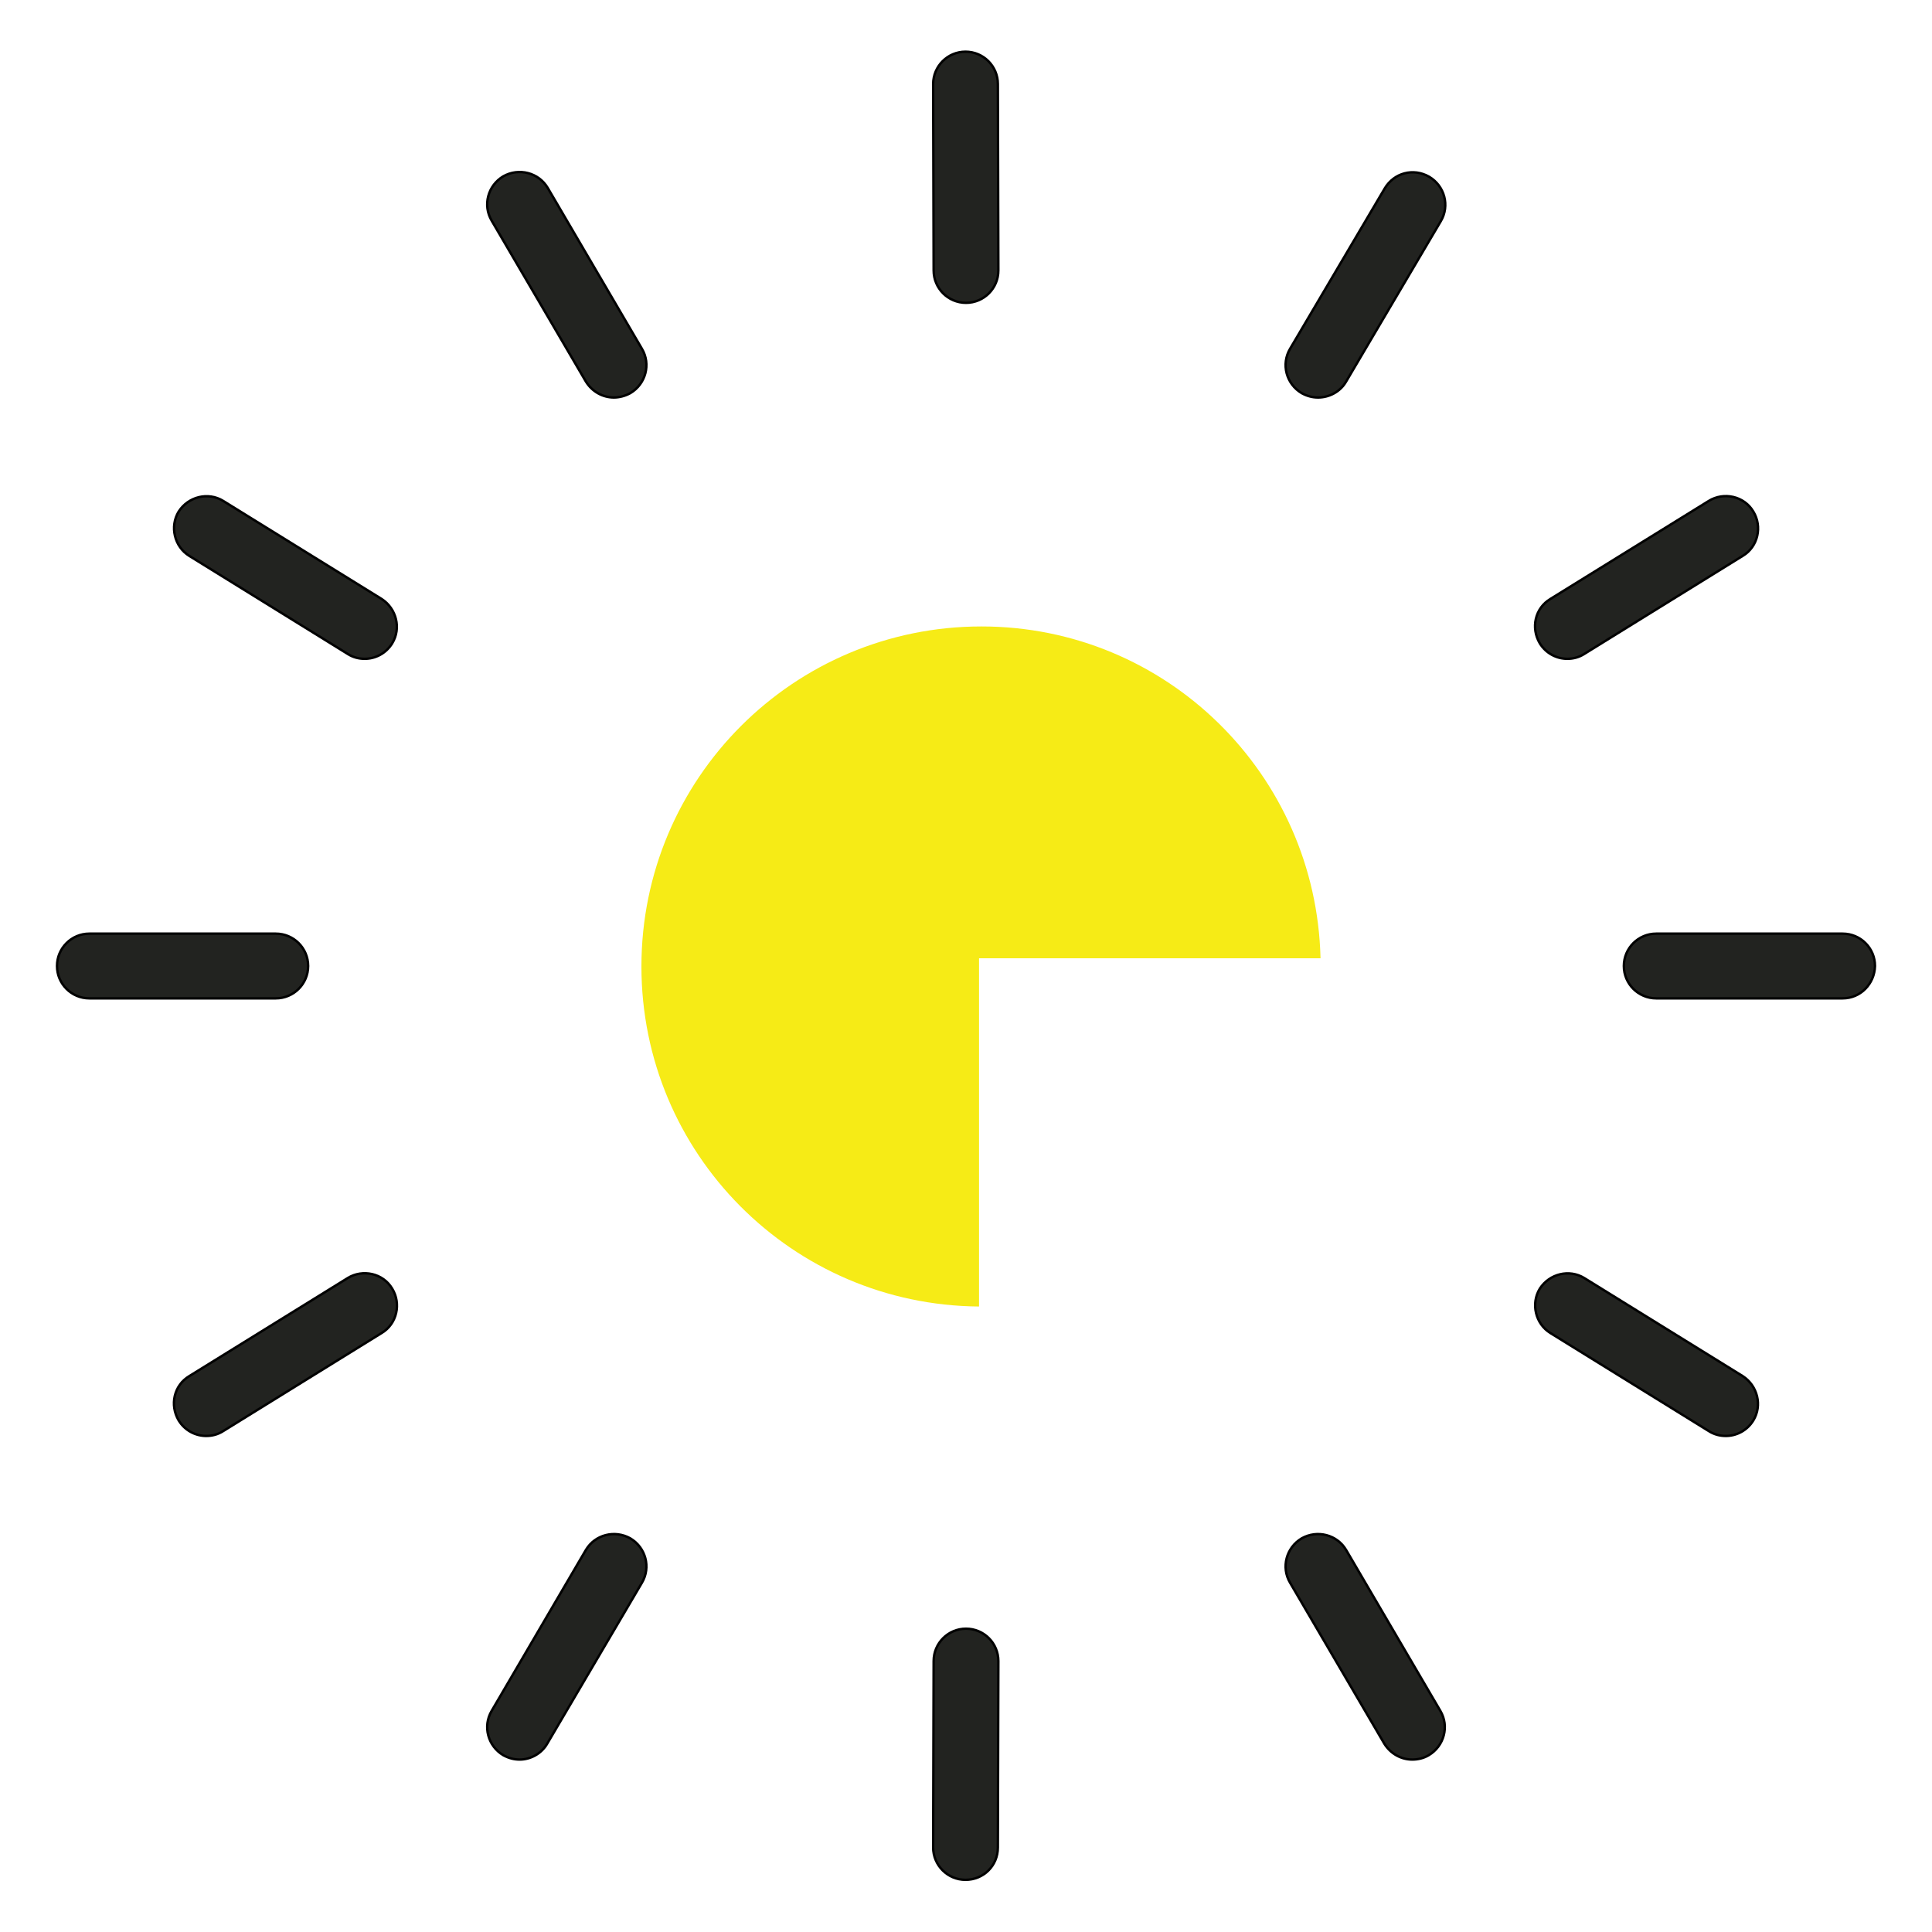 <?xml version="1.0" encoding="utf-8"?>
<!-- Generator: Adobe Illustrator 19.0.0, SVG Export Plug-In . SVG Version: 6.00 Build 0)  -->
<svg version="1.1" id="Layer_1" xmlns="http://www.w3.org/2000/svg" xmlns:xlink="http://www.w3.org/1999/xlink" x="0px" y="0px"
	 viewBox="0 0 400 400" style="enable-background:new 0 0 400 400;" xml:space="preserve">
<style type="text/css">
	.st0{fill:#222320;}
	.st1{fill:none;stroke:#010101;stroke-width:0.5;}
	.st2{fill:#F6EB16;}
</style>
<g id="XMLID_26_">
	<path id="XMLID_25_" class="st0" d="M57.1,206.7H18.5c-3.7,0-6.7-3-6.7-6.7c0-3.7,3-6.7,6.7-6.7h38.6c3.7,0,6.7,3,6.7,6.7
		C63.8,203.7,60.8,206.7,57.1,206.7"/>
	<path id="XMLID_24_" class="st1" d="M57.1,206.7H18.5c-3.7,0-6.7-3-6.7-6.7c0-3.7,3-6.7,6.7-6.7h38.6c3.7,0,6.7,3,6.7,6.7
		C63.8,203.7,60.8,206.7,57.1,206.7z"/>
	<path id="XMLID_23_" class="st0" d="M75.5,136.4c-1.2,0-2.4-0.3-3.5-1l-32.8-20.3c-3.1-1.9-4.1-6.1-2.2-9.2c2-3.1,6.1-4.1,9.2-2.2
		L79,124c3.1,2,4.1,6.1,2.2,9.2C79.9,135.3,77.7,136.4,75.5,136.4"/>
	<path id="XMLID_22_" class="st1" d="M75.5,136.4c-1.2,0-2.4-0.3-3.5-1l-32.8-20.3c-3.1-1.9-4.1-6.1-2.2-9.2c2-3.1,6.1-4.1,9.2-2.2
		L79,124c3.1,2,4.1,6.1,2.2,9.2C79.9,135.3,77.7,136.4,75.5,136.4z"/>
	<path id="XMLID_21_" class="st0" d="M127.1,82.3c-2.3,0-4.5-1.2-5.8-3.3l-19.5-33.3c-1.9-3.2-0.8-7.3,2.4-9.2
		c3.2-1.8,7.3-0.8,9.2,2.4l19.5,33.3c1.9,3.2,0.8,7.3-2.4,9.2C129.4,82,128.2,82.3,127.1,82.3"/>
	<path id="XMLID_20_" class="st1" d="M127.1,82.3c-2.3,0-4.5-1.2-5.8-3.3l-19.5-33.3c-1.9-3.2-0.8-7.3,2.4-9.2
		c3.2-1.8,7.3-0.8,9.2,2.4l19.5,33.3c1.9,3.2,0.8,7.3-2.4,9.2C129.4,82,128.2,82.3,127.1,82.3z"/>
	<path id="XMLID_19_" class="st0" d="M200,62.7c-3.7,0-6.7-3-6.7-6.7l-0.1-38.6c0-3.7,3-6.7,6.7-6.7h0c3.7,0,6.7,3,6.7,6.7l0.1,38.6
		C206.7,59.7,203.7,62.7,200,62.7L200,62.7z"/>
	<path id="XMLID_18_" class="st1" d="M200,62.7c-3.7,0-6.7-3-6.7-6.7l-0.1-38.6c0-3.7,3-6.7,6.7-6.7h0c3.7,0,6.7,3,6.7,6.7l0.1,38.6
		C206.7,59.7,203.7,62.7,200,62.7L200,62.7z"/>
	<path id="XMLID_17_" class="st0" d="M381.5,206.7h-38.6c-3.7,0-6.7-3-6.7-6.7c0-3.7,3-6.7,6.7-6.7h38.6c3.7,0,6.7,3,6.7,6.7
		C388.1,203.7,385.2,206.7,381.5,206.7"/>
	<path id="XMLID_16_" class="st1" d="M381.5,206.7h-38.6c-3.7,0-6.7-3-6.7-6.7c0-3.7,3-6.7,6.7-6.7h38.6c3.7,0,6.7,3,6.7,6.7
		C388.1,203.7,385.2,206.7,381.5,206.7z"/>
	<path id="XMLID_15_" class="st0" d="M324.5,136.4c-2.2,0-4.4-1.1-5.7-3.2c-1.9-3.2-1-7.3,2.2-9.2l32.8-20.3c3.1-1.9,7.3-1,9.2,2.2
		c1.9,3.1,1,7.3-2.2,9.2L328,135.4C326.9,136.1,325.7,136.4,324.5,136.4"/>
	<path id="XMLID_14_" class="st1" d="M324.5,136.4c-2.2,0-4.4-1.1-5.7-3.2c-1.9-3.2-1-7.3,2.2-9.2l32.8-20.3c3.1-1.9,7.3-1,9.2,2.2
		c1.9,3.1,1,7.3-2.2,9.2L328,135.4C326.9,136.1,325.7,136.4,324.5,136.4z"/>
	<path id="XMLID_13_" class="st0" d="M272.9,82.3c-1.2,0-2.3-0.3-3.4-0.9c-3.2-1.9-4.3-6-2.4-9.2L286.7,39c1.9-3.2,5.9-4.3,9.2-2.4
		c3.2,1.9,4.3,6,2.4,9.2L278.7,79C277.5,81.1,275.2,82.3,272.9,82.3"/>
	<path id="XMLID_12_" class="st1" d="M272.9,82.3c-1.2,0-2.3-0.3-3.4-0.9c-3.2-1.9-4.3-6-2.4-9.2L286.7,39c1.9-3.2,5.9-4.3,9.2-2.4
		c3.2,1.9,4.3,6,2.4,9.2L278.7,79C277.5,81.1,275.2,82.3,272.9,82.3z"/>
	<path id="XMLID_11_" class="st0" d="M42.7,297.3c-2.2,0-4.4-1.1-5.7-3.2c-1.9-3.2-1-7.3,2.2-9.2L72,264.6c3.1-1.9,7.3-1,9.2,2.2
		c1.9,3.1,1,7.3-2.2,9.2l-32.8,20.3C45.1,297,43.9,297.3,42.7,297.3"/>
	<path id="XMLID_10_" class="st1" d="M42.7,297.3c-2.2,0-4.4-1.1-5.7-3.2c-1.9-3.2-1-7.3,2.2-9.2L72,264.6c3.1-1.9,7.3-1,9.2,2.2
		c1.9,3.1,1,7.3-2.2,9.2l-32.8,20.3C45.1,297,43.9,297.3,42.7,297.3z"/>
	<path id="XMLID_9_" class="st0" d="M107.6,364.3c-1.2,0-2.3-0.3-3.4-0.9c-3.2-1.9-4.3-6-2.4-9.2l19.5-33.3c1.9-3.2,6-4.2,9.2-2.4
		c3.2,1.9,4.3,6,2.4,9.2L113.3,361C112.1,363.1,109.8,364.3,107.6,364.3"/>
	<path id="XMLID_8_" class="st1" d="M107.6,364.3c-1.2,0-2.3-0.3-3.4-0.9c-3.2-1.9-4.3-6-2.4-9.2l19.5-33.3c1.9-3.2,6-4.2,9.2-2.4
		c3.2,1.9,4.3,6,2.4,9.2L113.3,361C112.1,363.1,109.8,364.3,107.6,364.3z"/>
	<path id="XMLID_7_" class="st0" d="M199.9,389.2L199.9,389.2c-3.7,0-6.7-3-6.7-6.7l0.1-38.6c0-3.7,3-6.7,6.7-6.7h0
		c3.7,0,6.7,3,6.7,6.7l-0.1,38.6C206.6,386.3,203.6,389.2,199.9,389.2"/>
	<path id="XMLID_6_" class="st1" d="M199.9,389.2L199.9,389.2c-3.7,0-6.7-3-6.7-6.7l0.1-38.6c0-3.7,3-6.7,6.7-6.7h0
		c3.7,0,6.7,3,6.7,6.7l-0.1,38.6C206.6,386.3,203.6,389.2,199.9,389.2z"/>
	<path id="XMLID_5_" class="st0" d="M357.3,297.3c-1.2,0-2.4-0.3-3.5-1L321,276c-3.1-1.9-4.1-6.1-2.2-9.2c2-3.1,6.1-4.1,9.2-2.2
		l32.8,20.3c3.1,2,4.1,6.1,2.2,9.2C361.7,296.2,359.5,297.3,357.3,297.3"/>
	<path id="XMLID_4_" class="st1" d="M357.3,297.3c-1.2,0-2.4-0.3-3.5-1L321,276c-3.1-1.9-4.1-6.1-2.2-9.2c2-3.1,6.1-4.1,9.2-2.2
		l32.8,20.3c3.1,2,4.1,6.1,2.2,9.2C361.7,296.2,359.5,297.3,357.3,297.3z"/>
	<path id="XMLID_3_" class="st0" d="M292.4,364.3c-2.3,0-4.5-1.2-5.8-3.3l-19.5-33.3c-1.9-3.2-0.8-7.3,2.4-9.2
		c3.2-1.8,7.3-0.8,9.2,2.4l19.5,33.3c1.9,3.2,0.8,7.3-2.4,9.2C294.8,364,293.6,364.3,292.4,364.3"/>
	<path id="XMLID_2_" class="st1" d="M292.4,364.3c-2.3,0-4.5-1.2-5.8-3.3l-19.5-33.3c-1.9-3.2-0.8-7.3,2.4-9.2
		c3.2-1.8,7.3-0.8,9.2,2.4l19.5,33.3c1.9,3.2,0.8,7.3-2.4,9.2C294.8,364,293.6,364.3,292.4,364.3z"/>
	<path id="XMLID_1_" class="st2" d="M202.6,198.4h70.8c-0.9-38.1-31.9-68.7-70.2-68.7c-38.9,0-70.4,31.5-70.4,70.4
		c0,38.7,31.2,70.1,69.9,70.4V198.4z"/>
</g>
</svg>
